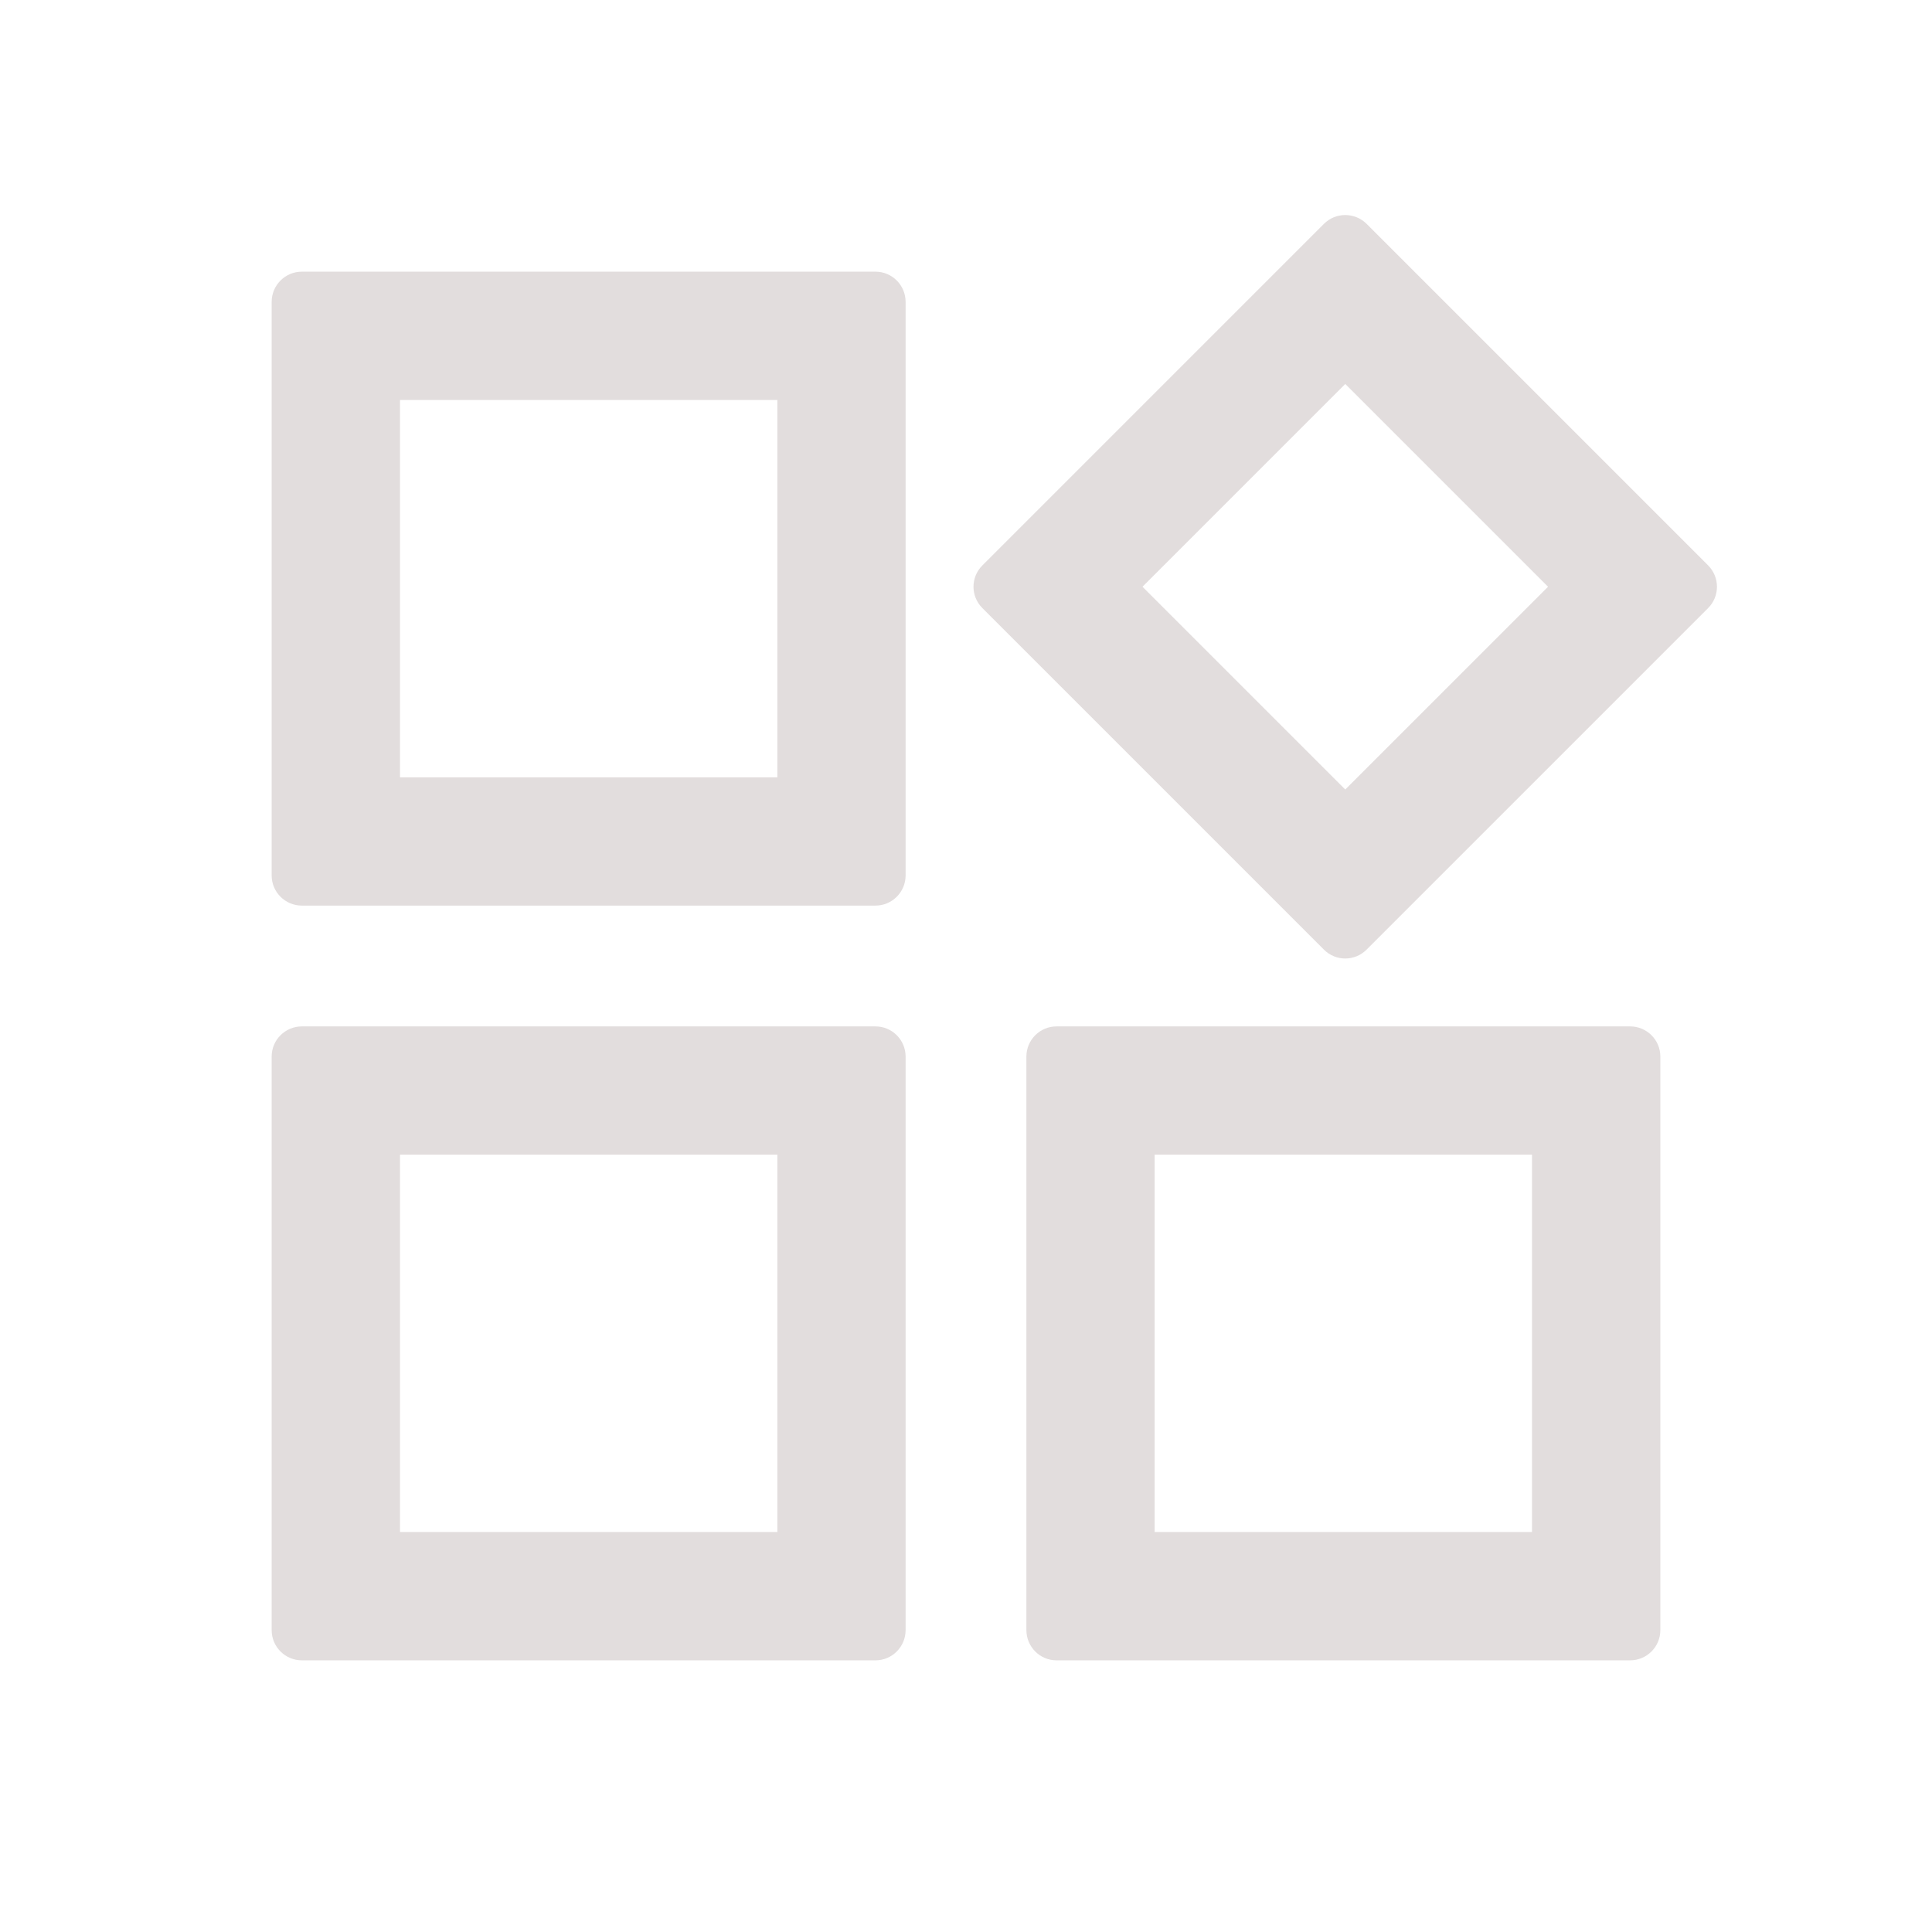 <svg width="23" height="23" viewBox="0 0 23 23" fill="none" xmlns="http://www.w3.org/2000/svg">
<path fill-rule="evenodd" clip-rule="evenodd" d="M10.422 3.234C10.62 3.234 10.781 3.395 10.781 3.594V10.422C10.781 10.62 10.62 10.781 10.422 10.781H3.594C3.395 10.781 3.234 10.62 3.234 10.422V3.594C3.234 3.395 3.395 3.234 3.594 3.234H10.422ZM9.254 4.762H4.762V9.254H9.254V4.762ZM20.335 6.731C20.475 6.872 20.475 7.099 20.335 7.239L16.269 11.305C16.128 11.446 15.901 11.446 15.761 11.305L11.695 7.239C11.554 7.099 11.554 6.872 11.695 6.731L15.761 2.665C15.901 2.525 16.128 2.525 16.269 2.665L20.335 6.731ZM18.429 6.985L16.015 4.571L13.601 6.985L16.015 9.399L18.429 6.985ZM10.422 12.219C10.62 12.219 10.781 12.38 10.781 12.578V19.406C10.781 19.605 10.62 19.766 10.422 19.766H3.594C3.395 19.766 3.234 19.605 3.234 19.406V12.578C3.234 12.38 3.395 12.219 3.594 12.219H10.422ZM9.254 13.746H4.762V18.238H9.254V13.746ZM19.406 12.219C19.605 12.219 19.766 12.38 19.766 12.578V19.406C19.766 19.605 19.605 19.766 19.406 19.766H12.578C12.38 19.766 12.219 19.605 12.219 19.406V12.578C12.219 12.38 12.38 12.219 12.578 12.219H19.406ZM18.238 13.746H13.746V18.238H18.238V13.746Z" fill="#E2DDDD"/>
</svg>
